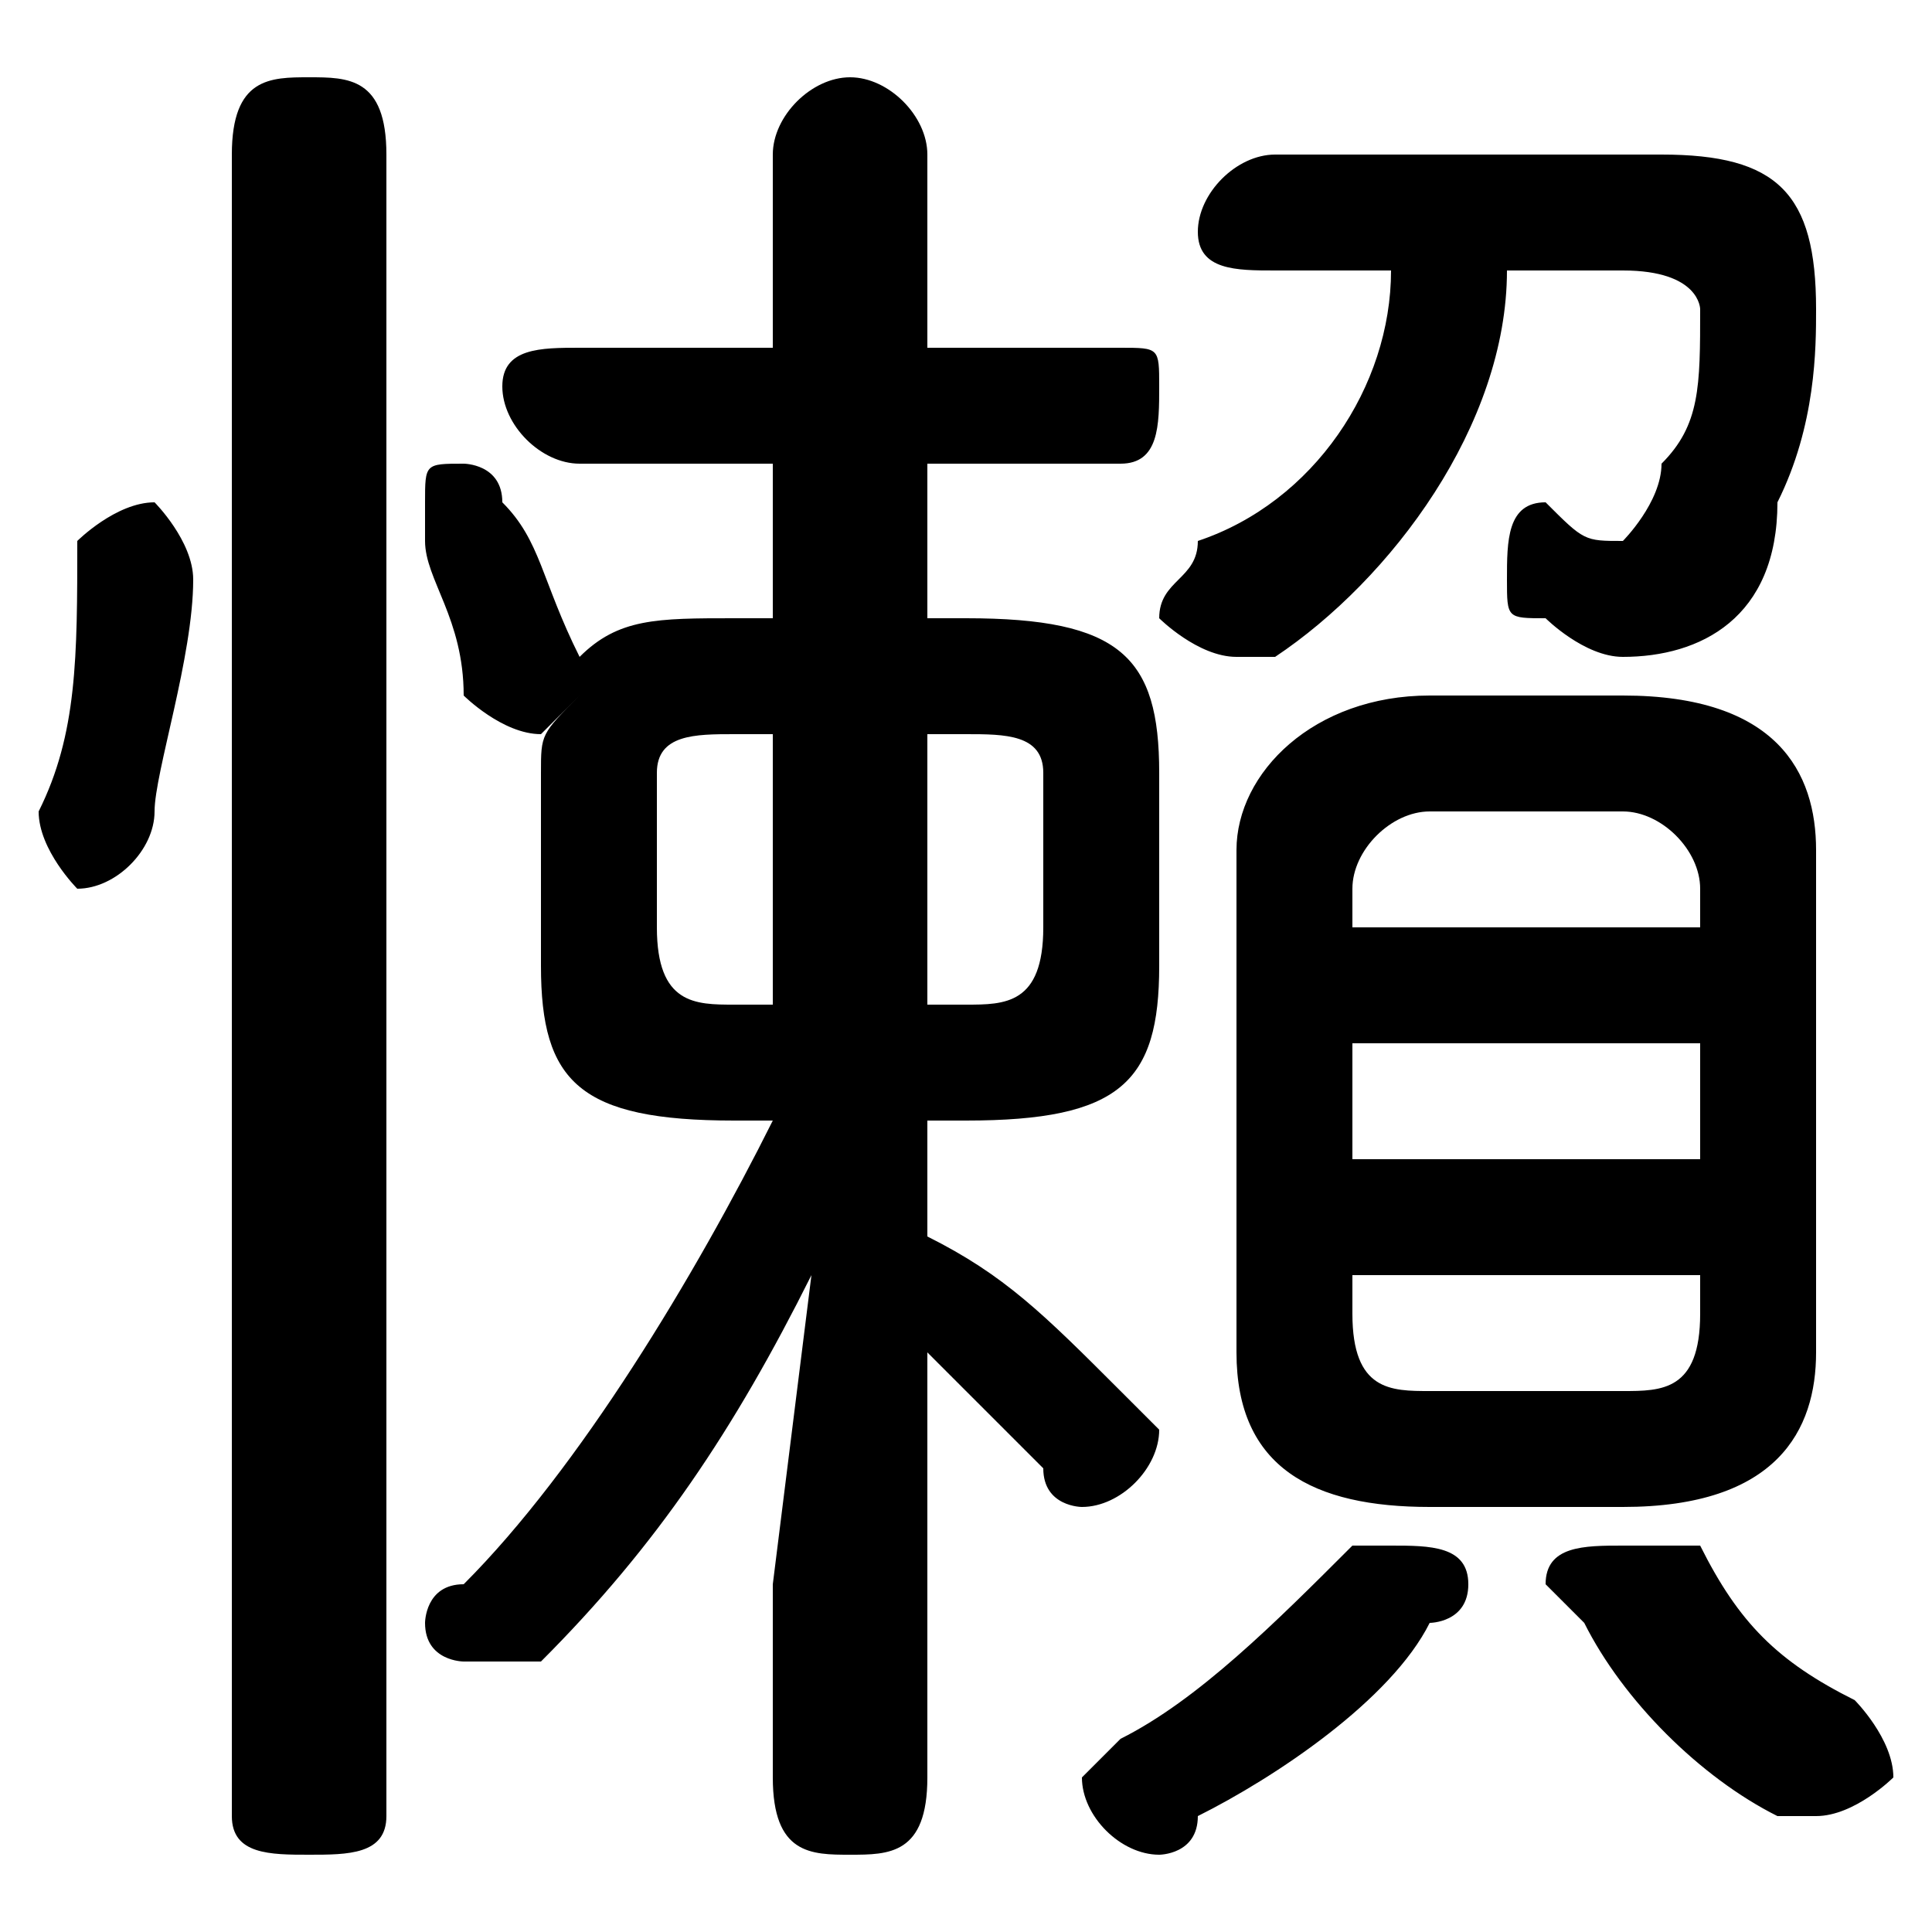 <svg xmlns="http://www.w3.org/2000/svg" viewBox="0 -44.0 50.0 50.0">
    <rect x="0" y="-44.0" width="50.0" height="50.0" fill="#808080" stroke="none"/>
    <g transform="scale(1, -1)">
        <!-- ボディの枠 -->
        <rect x="0" y="-6.0" width="50.0" height="50.0"
            stroke="white" fill="white"/>
        <!-- グリフ座標系の原点 -->
        <circle cx="0" cy="0" r="5" fill="white"/>
        <!-- グリフのアウトライン -->
        <g style="fill:black;stroke:#000000;stroke-width:0;stroke-linecap:round;stroke-linejoin:round;">
        <path d="M 25.0 15.0 C 29.0 15.0 30.0 16.0 30.0 19.0 L 30.0 24.0 C 30.0 27.0 29.0 28.0 25.0 28.0 L 24.0 28.0 L 24.0 32.0 L 29.0 32.0 C 30.0 32.0 30.0 33.0 30.0 34.0 C 30.0 35.0 30.0 35.0 29.0 35.0 L 24.0 35.0 L 24.0 40.0 C 24.0 41.0 23.0 42.0 22.0 42.0 C 21.0 42.0 20.0 41.0 20.0 40.0 L 20.0 35.0 L 15.0 35.0 C 14.0 35.0 13.0 35.0 13.0 34.0 C 13.0 33.0 14.0 32.0 15.0 32.0 L 20.0 32.0 L 20.0 28.0 L 19.0 28.0 C 17.0 28.0 16.0 28.0 15.0 27.0 C 15.0 27.0 15.0 27.0 15.0 27.0 C 14.0 29.0 14.0 30.0 13.0 31.0 C 13.0 32.0 12.0 32.0 12.0 32.0 C 11.0 32.0 11.0 32.0 11.0 31.0 C 11.0 31.0 11.0 30.0 11.0 30.0 C 11.0 29.0 12.0 28.0 12.0 26.0 C 12.0 26.0 13.0 25.0 14.0 25.0 C 14.0 25.0 14.0 25.0 15.0 26.0 C 14.0 25.0 14.0 25.0 14.0 24.0 L 14.0 19.0 C 14.0 16.0 15.0 15.0 19.0 15.0 L 20.0 15.0 C 18.0 11.0 15.0 6.0 12.0 3.0 C 11.0 3.0 11.0 2.0 11.0 2.0 C 11.0 1.0 12.0 1.0 12.0 1.0 C 13.0 1.0 13.0 1.0 14.0 1.0 C 17.0 4.0 19.0 7.0 21.0 11.0 L 20.0 3.0 L 20.0 -2.0 C 20.0 -4.0 21.0 -4.0 22.0 -4.0 C 23.0 -4.0 24.0 -4.0 24.0 -2.0 L 24.0 9.0 C 25.0 8.0 26.0 7.0 27.0 6.0 C 27.0 5.0 28.0 5.0 28.0 5.0 C 29.0 5.0 30.0 6.0 30.0 7.0 C 30.0 7.0 29.0 8.0 29.0 8.0 C 27.0 10.0 26.0 11.0 24.0 12.0 L 24.0 15.0 Z M 24.0 18.0 L 24.0 25.0 L 25.0 25.0 C 26.0 25.0 27.0 25.0 27.0 24.0 L 27.0 20.0 C 27.0 18.0 26.0 18.0 25.0 18.0 Z M 20.0 25.0 L 20.0 18.0 L 19.0 18.0 C 18.0 18.0 17.0 18.0 17.0 20.0 L 17.0 24.0 C 17.0 25.0 18.0 25.0 19.0 25.0 Z M 42.0 5.0 C 46.0 5.0 47.0 7.0 47.0 9.0 L 47.0 22.0 C 47.0 24.0 46.0 26.0 42.0 26.0 L 37.0 26.0 C 34.0 26.0 32.0 24.0 32.0 22.0 L 32.0 9.0 C 32.0 6.0 34.0 5.0 37.0 5.0 Z M 37.0 8.0 C 36.0 8.0 35.0 8.0 35.0 10.0 L 35.0 11.0 L 44.0 11.0 L 44.0 10.0 C 44.0 8.0 43.0 8.0 42.0 8.0 Z M 35.0 17.0 L 44.0 17.0 L 44.0 14.0 L 35.0 14.0 Z M 44.0 20.0 L 35.0 20.0 L 35.0 21.0 C 35.0 22.0 36.0 23.0 37.0 23.0 L 42.0 23.0 C 43.0 23.0 44.0 22.0 44.0 21.0 Z M 36.0 37.0 C 36.0 34.0 34.0 31.0 31.0 30.0 C 31.0 29.0 30.0 29.0 30.0 28.0 C 30.0 28.0 31.0 27.0 32.0 27.0 C 32.0 27.0 33.0 27.0 33.0 27.0 C 36.0 29.0 39.0 33.0 39.0 37.0 L 42.0 37.0 C 44.0 37.0 44.0 36.0 44.0 36.0 C 44.0 34.0 44.0 33.0 43.0 32.0 C 43.0 31.0 42.0 30.0 42.0 30.0 C 41.0 30.0 41.0 30.0 40.0 31.0 C 39.0 31.0 39.0 30.0 39.0 29.0 C 39.0 28.0 39.0 28.0 40.0 28.0 C 40.0 28.0 41.0 27.0 42.0 27.0 C 44.0 27.0 46.0 28.0 46.0 31.0 C 47.0 33.0 47.0 35.0 47.0 36.0 C 47.0 39.0 46.0 40.0 43.0 40.0 L 33.0 40.0 C 32.0 40.0 31.0 39.0 31.0 38.0 C 31.0 37.0 32.0 37.0 33.0 37.0 Z M 10.0 40.0 C 10.0 42.0 9.0 42.0 8.0 42.0 C 7.0 42.0 6.0 42.0 6.0 40.0 L 6.0 -3.0 C 6.0 -4.0 7.0 -4.0 8.0 -4.0 C 9.0 -4.0 10.0 -4.0 10.0 -3.0 Z M 2.0 30.0 C 2.0 27.0 2.0 25.0 1.0 23.0 C 1.0 23.0 1.0 23.0 1.0 23.0 C 1.0 22.0 2.0 21.0 2.0 21.0 C 3.0 21.0 4.0 22.0 4.0 23.0 C 4.0 24.0 5.0 27.0 5.0 29.0 C 5.0 30.0 4.0 31.0 4.0 31.0 C 3.0 31.0 2.0 30.0 2.0 30.0 Z M 35.0 4.0 C 33.0 2.0 31.0 0.0 29.0 -1.0 C 29.0 -1.0 28.0 -2.0 28.0 -2.0 C 28.0 -3.0 29.0 -4.0 30.0 -4.0 C 30.0 -4.0 31.0 -4.0 31.0 -3.0 C 33.0 -2.0 36.0 -0.0 37.0 2.0 C 37.0 2.0 38.0 2.0 38.0 3.0 C 38.0 4.0 37.0 4.0 36.0 4.0 C 36.0 4.0 35.0 4.0 35.0 4.0 Z M 44.0 4.0 C 43.0 4.0 42.0 4.0 42.0 4.0 C 41.0 4.0 40.0 4.0 40.0 3.0 C 40.0 3.0 41.0 2.0 41.0 2.0 C 42.0 0.0 44.0 -2.0 46.0 -3.0 C 46.0 -3.0 47.0 -3.0 47.0 -3.0 C 48.0 -3.0 49.0 -2.0 49.0 -2.0 C 49.0 -1.0 48.0 -0.0 48.0 0.0 C 46.0 1.0 45.0 2.0 44.0 4.0 Z"/>
    </g>
    </g>
</svg>
